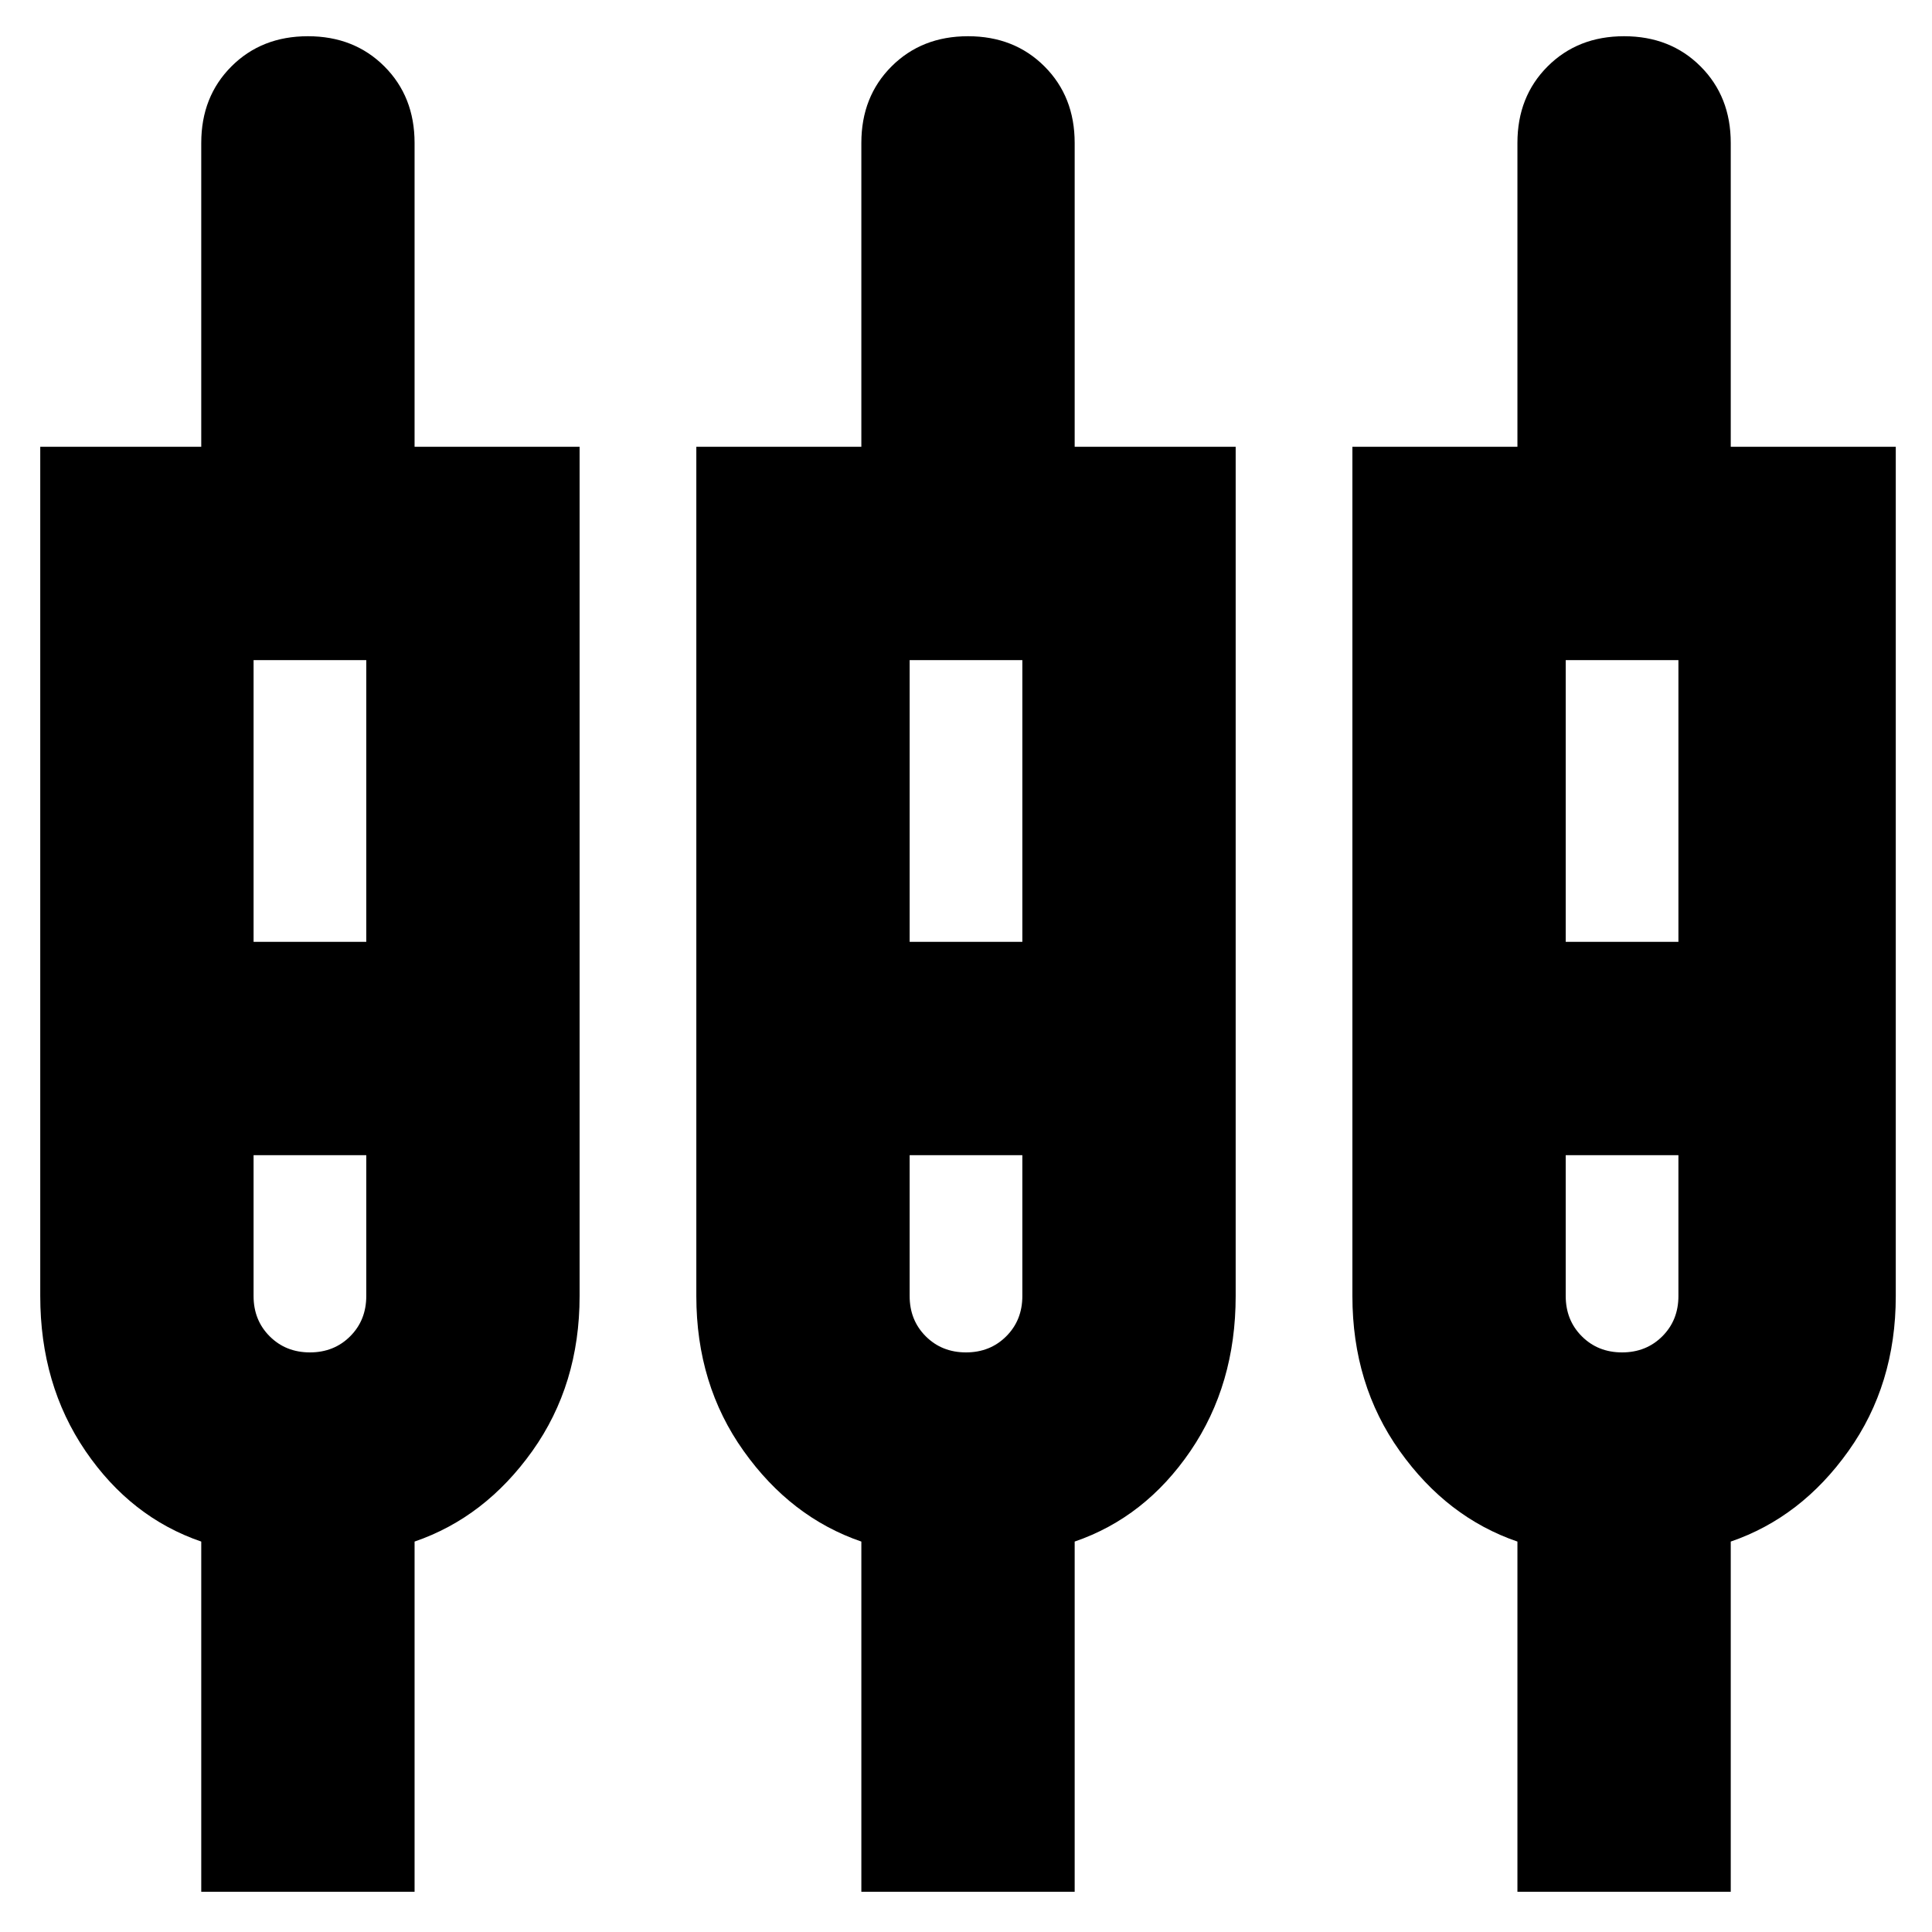 <svg xmlns="http://www.w3.org/2000/svg" height="24" width="24"><path d="M2.5 23.5v-4.35q-.875-.3-1.438-1.125Q.5 17.2.5 16.1V5.55h2V1.775q0-.575.375-.95t.95-.375q.575 0 .95.375t.375.95V5.55H7.2V16.1q0 1.1-.587 1.925-.588.825-1.463 1.125v4.35Zm8.2 0v-4.35q-.875-.3-1.462-1.125Q8.65 17.2 8.65 16.1V5.55h2.05V1.775q0-.575.375-.95t.95-.375q.575 0 .95.375t.375.95V5.55h2V16.1q0 1.1-.562 1.925-.563.825-1.438 1.125v4.35Zm8.15 0v-4.35q-.875-.3-1.462-1.125Q16.8 17.2 16.8 16.1V5.55h2.05V1.775q0-.575.375-.95t.95-.375q.575 0 .95.375t.375.95V5.55h2.05V16.1q0 1.1-.588 1.925-.587.825-1.462 1.125v4.35ZM3.15 8.2v3.5h1.4V8.2Zm8.15 0v3.5h1.4V8.2Zm8.15 0v3.5h1.4V8.2Zm-15.6 8.6q.3 0 .5-.2t.2-.5v-1.75h-1.4v1.75q0 .3.2.5t.5.2Zm8.15 0q.3 0 .5-.2t.2-.5v-1.75h-1.4v1.75q0 .3.2.5t.5.2Zm8.15 0q.3 0 .5-.2t.2-.5v-1.75h-1.4v1.75q0 .3.2.5t.5.2Zm-16.3-3.775Zm8.15 0Zm8.175 0ZM3.15 11.7h1.4-1.4Zm8.15 0h1.4-1.4Zm8.15 0h1.4-1.4Zm-15.6 2.65h-.7 1.4-.7Zm8.15 0h-.7 1.4-.7Zm8.15 0h-.7 1.4-.7Z"/></svg>